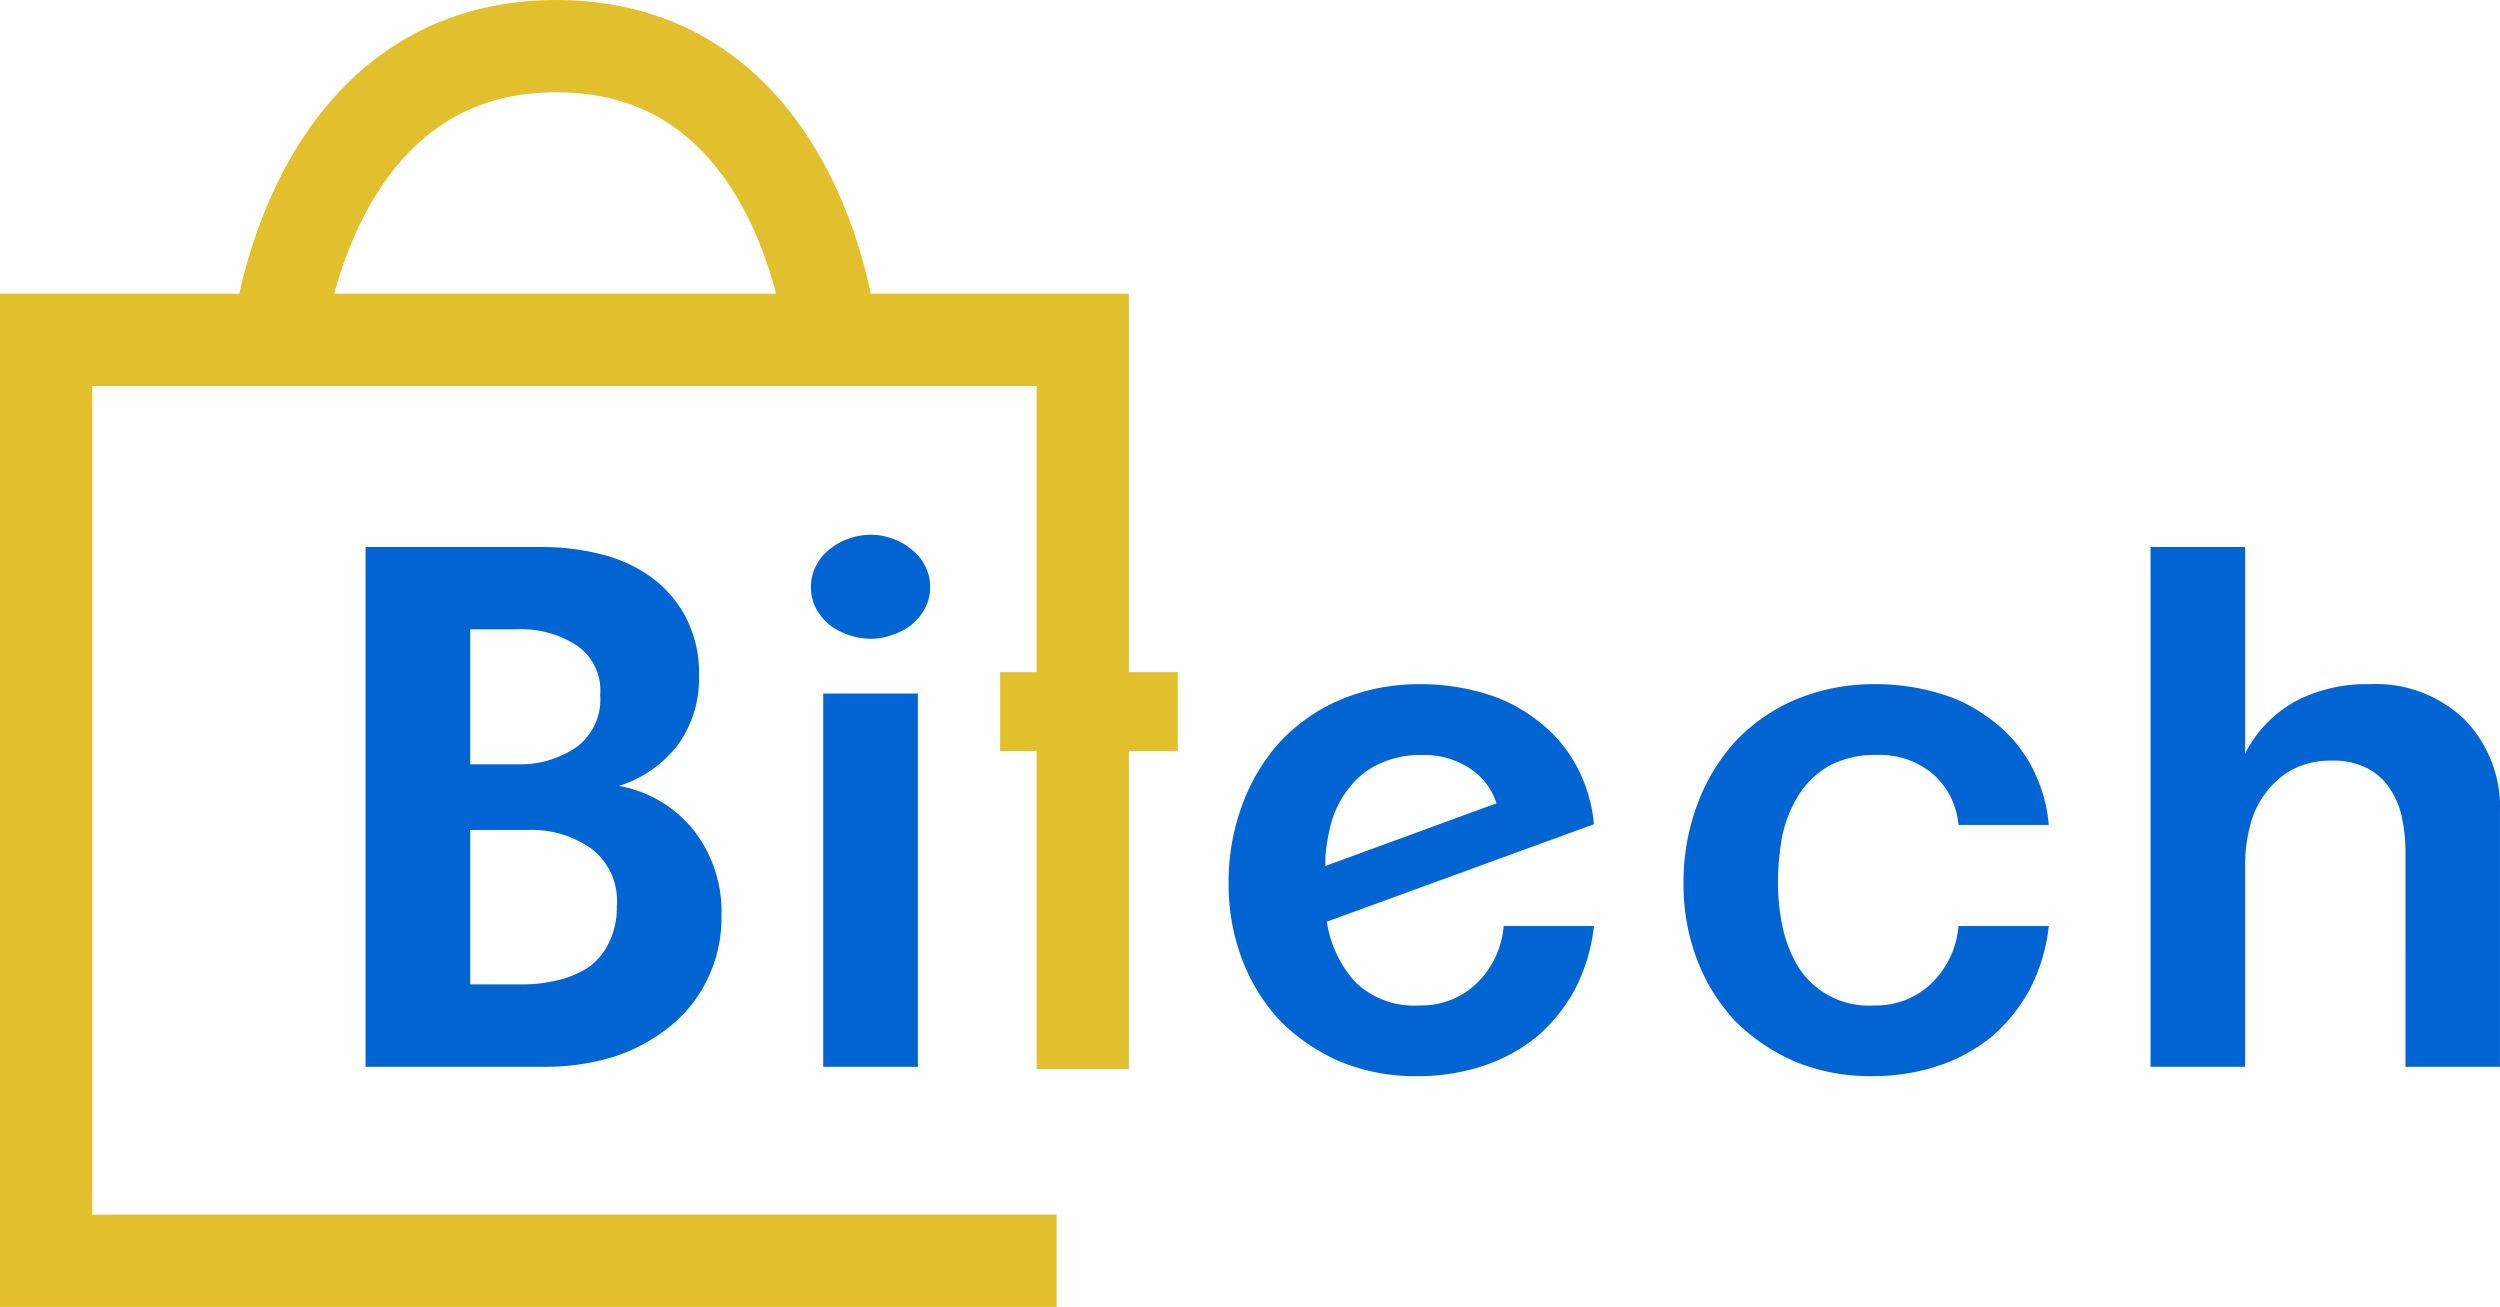 <svg xmlns="http://www.w3.org/2000/svg" width="135.5" height="70.834" viewBox="0 0 135.5 70.834">
  <g id="Group_830" data-name="Group 830" transform="translate(2418.836 756.219)">
    <g id="new-logo" transform="translate(-2399.022 -727.236)">
      <path id="Path_43" data-name="Path 43" d="M28.182,40.738a3.538,3.538,0,0,0-1.369-3.091,5.578,5.578,0,0,0-3.482-1.017H20.239V45h2.817a8.037,8.037,0,0,0,1.956-.235,5.217,5.217,0,0,0,1.643-.7,3.424,3.424,0,0,0,1.1-1.33A4.255,4.255,0,0,0,28.182,40.738Zm-.9-11.425a2.955,2.955,0,0,0-1.291-2.7,5.544,5.544,0,0,0-3.208-.861H20.239v7.317h2.543a5.406,5.406,0,0,0,3.169-.9A3.2,3.2,0,0,0,27.282,29.313Zm6.573,11.934a7.63,7.63,0,0,1-.822,3.6,7.418,7.418,0,0,1-2.113,2.543,9.441,9.441,0,0,1-3.013,1.565,12.64,12.64,0,0,1-3.6.509H14.566V21.292h9.547a12.873,12.873,0,0,1,3.208.391,7.758,7.758,0,0,1,2.739,1.252,6.372,6.372,0,0,1,1.878,2.191,6.543,6.543,0,0,1,.7,3.169,6.082,6.082,0,0,1-1.174,3.756A6.459,6.459,0,0,1,28.3,34.243a6.646,6.646,0,0,1,4.069,2.426A7.146,7.146,0,0,1,33.856,41.247Zm5.516,8.217V29.235H44.5V49.464Zm5.791-26.02a2.436,2.436,0,0,1-.274,1.174,3.047,3.047,0,0,1-.743.9,3.694,3.694,0,0,1-1.056.548,3.347,3.347,0,0,1-1.135.2,3.815,3.815,0,0,1-2.23-.743,3.049,3.049,0,0,1-.743-.9,2.438,2.438,0,0,1-.274-1.174,2.355,2.355,0,0,1,.274-1.135,2.508,2.508,0,0,1,.743-.9,3.233,3.233,0,0,1,1.056-.587,3.691,3.691,0,0,1,1.174-.2,3.347,3.347,0,0,1,1.135.2,3.233,3.233,0,0,1,1.056.587,2.507,2.507,0,0,1,.743.9A2.354,2.354,0,0,1,45.163,23.444Zm30.7,11.738a3.551,3.551,0,0,0-1.487-1.917,4.479,4.479,0,0,0-2.543-.7,5.284,5.284,0,0,0-2.309.47,4.229,4.229,0,0,0-1.565,1.213A5.489,5.489,0,0,0,66.977,36a9.523,9.523,0,0,0-.391,2.152v.43Zm5.282,6.652a9.719,9.719,0,0,1-1.056,3.482,8.965,8.965,0,0,1-2.074,2.543,9.114,9.114,0,0,1-2.9,1.565,11.194,11.194,0,0,1-3.561.548,10.681,10.681,0,0,1-4.148-.783A10.48,10.48,0,0,1,64.16,47a10.106,10.106,0,0,1-2.074-3.326,11.374,11.374,0,0,1-.743-4.148,11.912,11.912,0,0,1,.743-4.265,10.379,10.379,0,0,1,2.074-3.443,9.755,9.755,0,0,1,3.287-2.269,11.006,11.006,0,0,1,4.3-.822,11.919,11.919,0,0,1,3.365.47,8.4,8.4,0,0,1,2.9,1.448,7.462,7.462,0,0,1,2.113,2.387,8.113,8.113,0,0,1,1.017,3.287L66.664,41.6a6.307,6.307,0,0,0,1.487,3.208,4.525,4.525,0,0,0,3.521,1.33,4.32,4.32,0,0,0,3.13-1.213,4.855,4.855,0,0,0,1.448-3.091Zm24.653,0a9.719,9.719,0,0,1-1.056,3.482,8.967,8.967,0,0,1-2.074,2.543,9.113,9.113,0,0,1-2.9,1.565,11.194,11.194,0,0,1-3.561.548,10.68,10.68,0,0,1-4.147-.783A10.478,10.478,0,0,1,88.813,47a10.1,10.1,0,0,1-2.074-3.326A11.372,11.372,0,0,1,86,39.526a11.909,11.909,0,0,1,.743-4.265,10.377,10.377,0,0,1,2.074-3.443A9.752,9.752,0,0,1,92.1,29.548a11.005,11.005,0,0,1,4.3-.822,11.919,11.919,0,0,1,3.365.47,8.394,8.394,0,0,1,2.9,1.448,7.462,7.462,0,0,1,2.113,2.387,8.171,8.171,0,0,1,1.017,3.326H100.9a4.119,4.119,0,0,0-1.448-2.817,4.488,4.488,0,0,0-2.974-.978,5.25,5.25,0,0,0-2.582.587,4.724,4.724,0,0,0-1.643,1.565,6.786,6.786,0,0,0-.9,2.23,13.986,13.986,0,0,0-.235,2.582,11.151,11.151,0,0,0,.274,2.465,6.92,6.92,0,0,0,.861,2.113,4.509,4.509,0,0,0,4.069,2.035,4.32,4.32,0,0,0,3.13-1.213,4.855,4.855,0,0,0,1.448-3.091Zm19.332,7.63V37.843a9.008,9.008,0,0,0-.2-1.917,4.242,4.242,0,0,0-.665-1.565,3.188,3.188,0,0,0-1.252-1.1,4.01,4.01,0,0,0-1.878-.391,4.507,4.507,0,0,0-2.113.47,4.456,4.456,0,0,0-1.448,1.252,4.814,4.814,0,0,0-.861,1.8,8.094,8.094,0,0,0-.274,2.113V49.464h-5.126V21.292h5.126v11.19a6.686,6.686,0,0,1,2.778-2.856,8.347,8.347,0,0,1,3.991-.9,6.927,6.927,0,0,1,5.126,1.917,6.846,6.846,0,0,1,1.917,5.126V49.464Z" transform="translate(-14.566 -20.627)" fill="#0064d3"/>
    </g>
    <g id="Group_1" data-name="Group 1" transform="translate(-2416.336 -753.719)">
      <path id="Path_47" data-name="Path 47" d="M-2361.568-688.922h-54.768v-49.914h56.185v39.525" transform="translate(2416.336 754.756)" fill="none" stroke="#e2bf2d" stroke-width="5"/>
      <path id="Path_48" data-name="Path 48" d="M-2404.586-736.536s1.614-15.92,15.086-15.92,14.925,15.92,14.925,15.92" transform="translate(2417.155 752.456)" fill="none" stroke="#e2bf2d" stroke-width="5"/>
      <rect id="Rectangle_37" data-name="Rectangle 37" width="9.627" height="4.279" transform="translate(51.704 33.929)" fill="#e2bf2d"/>
    </g>
  </g>
</svg>
